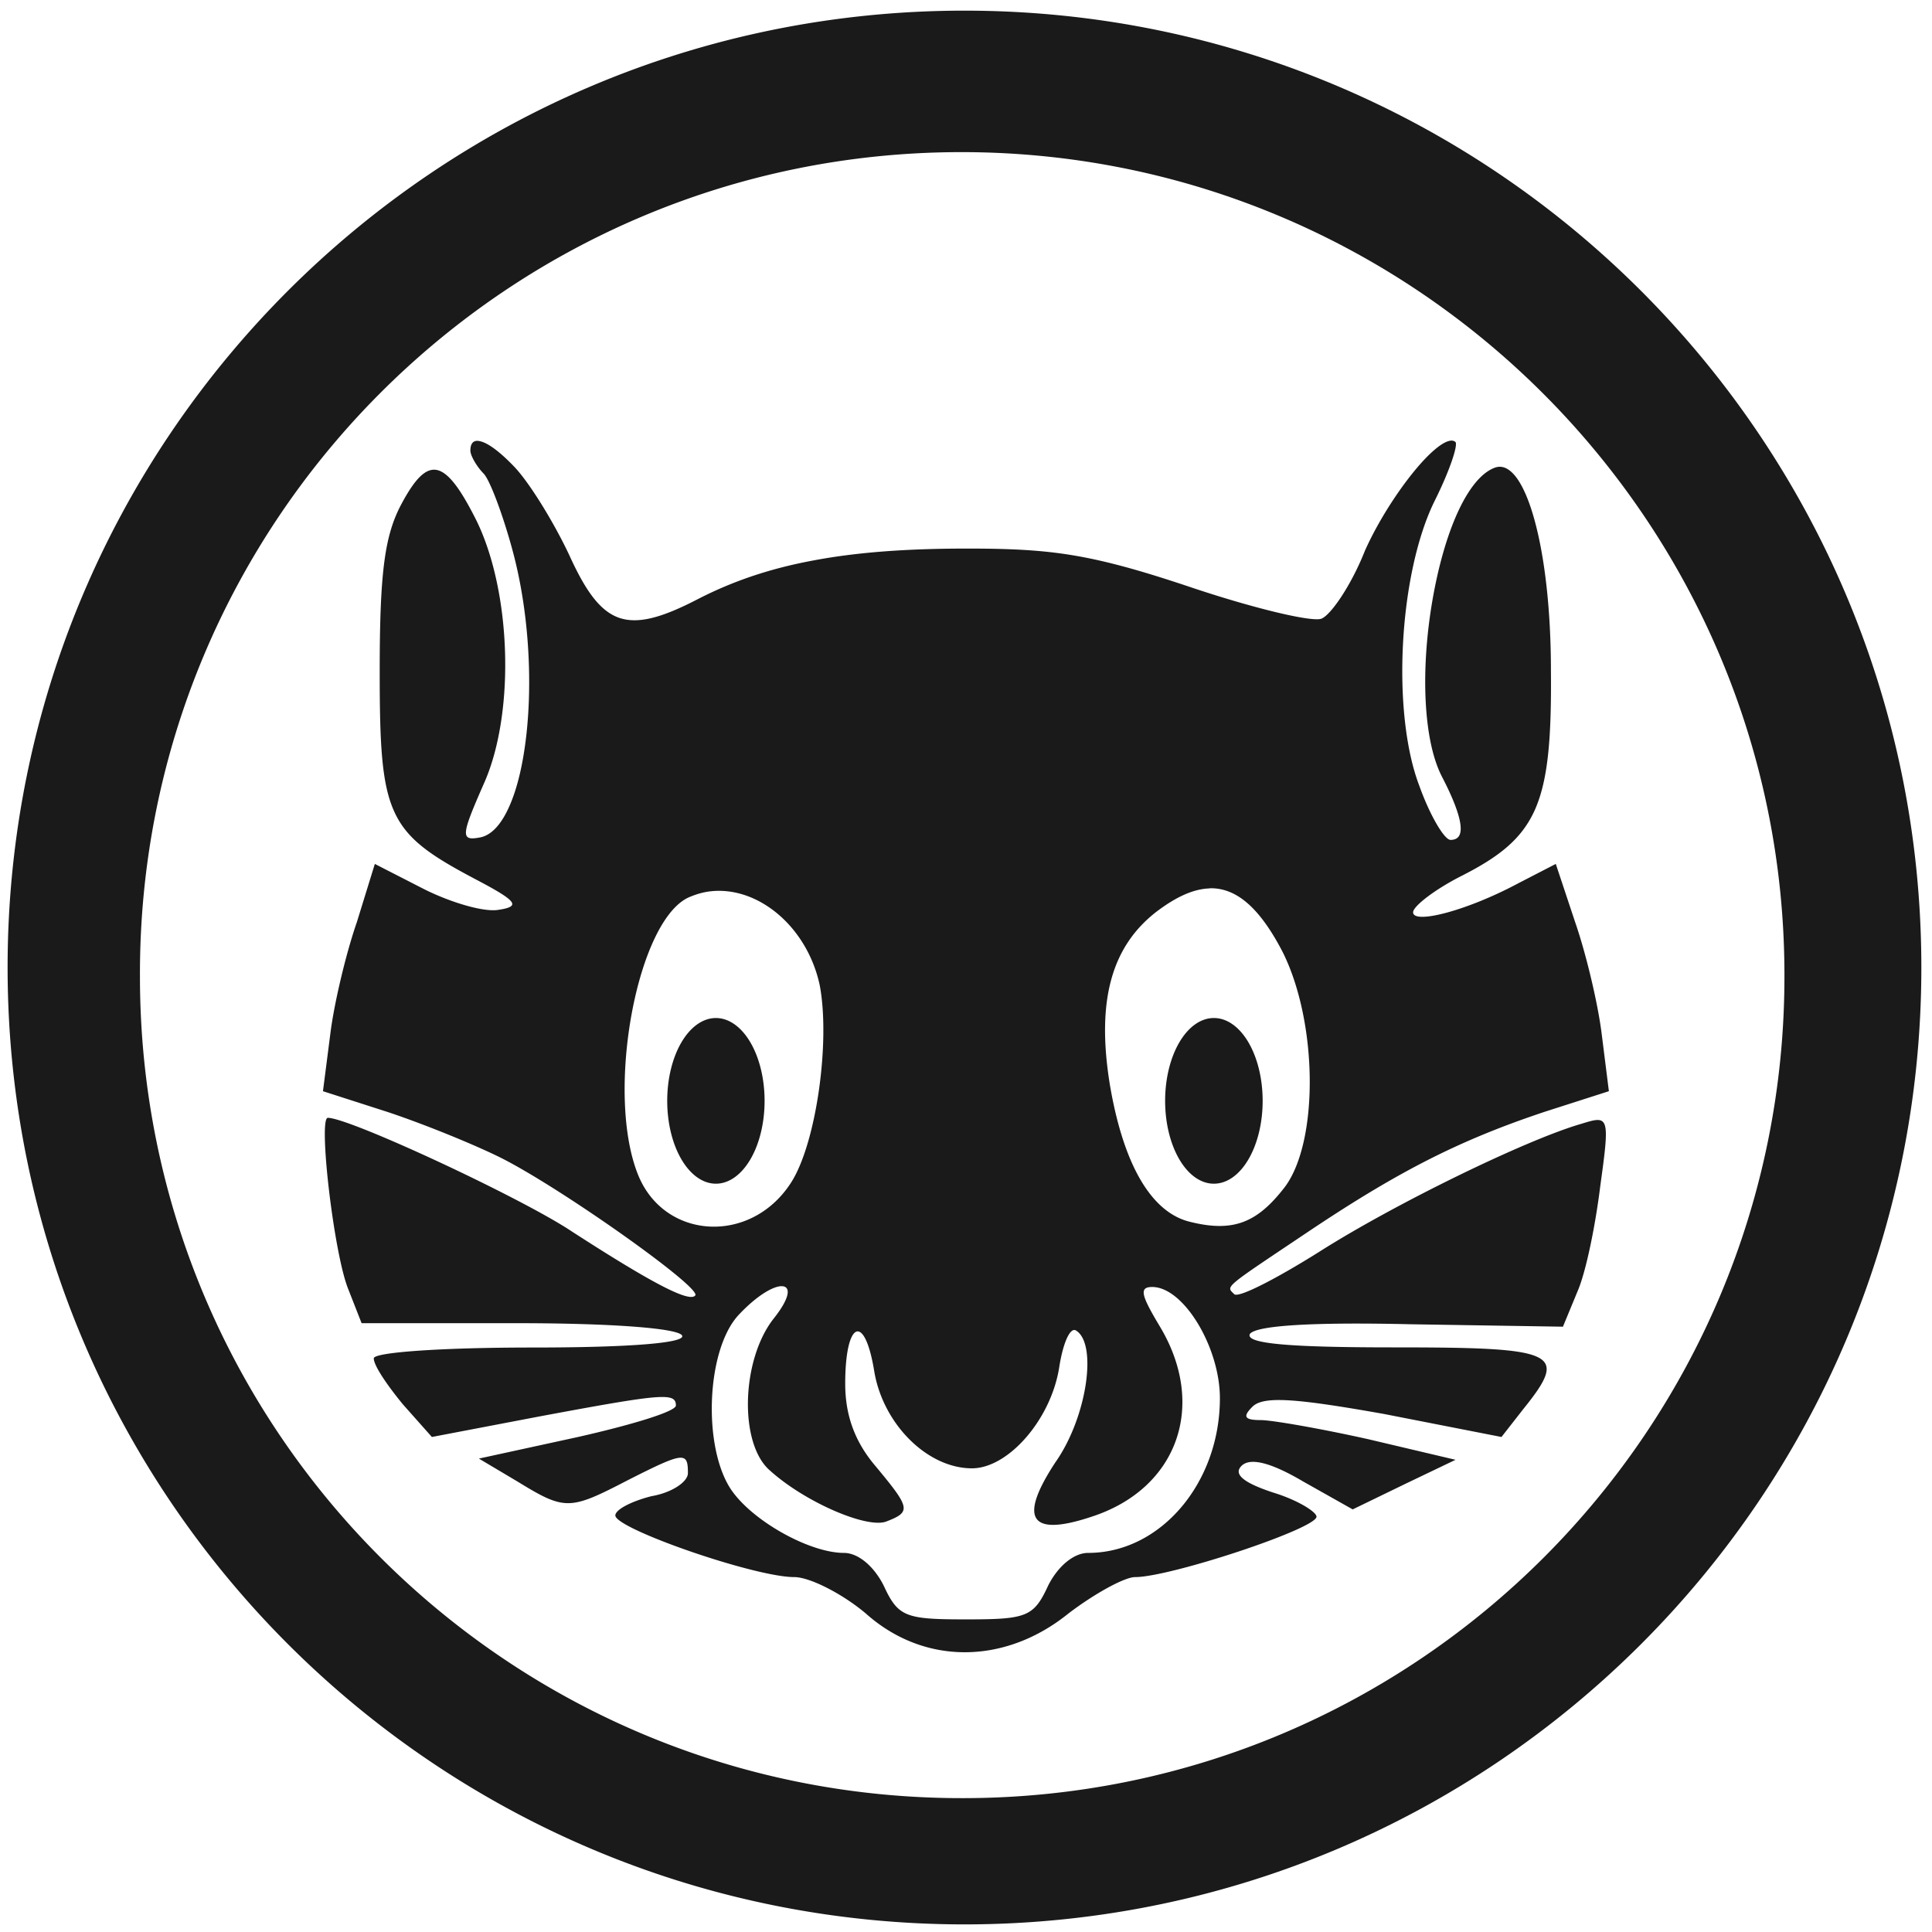 <?xml version="1.0" encoding="UTF-8" standalone="no"?>
<svg
   xmlns:dc="http://purl.org/dc/elements/1.1/"
   xmlns:cc="http://creativecommons.org/ns#"
   xmlns:rdf="http://www.w3.org/1999/02/22-rdf-syntax-ns#"
   xmlns:svg="http://www.w3.org/2000/svg"
   xmlns="http://www.w3.org/2000/svg"
   xmlns:sodipodi="http://sodipodi.sourceforge.net/DTD/sodipodi-0.dtd"
   xmlns:inkscape="http://www.inkscape.org/namespaces/inkscape"
   width="48"
   height="48"
   version="1.1"
   viewBox="0 0 12.7 12.7"
   id="svg4"
   sodipodi:docname="hamster.svg"
   inkscape:version="0.92.4 (5da689c313, 2019-01-14)">
  <defs
     id="defs8" />
  <sodipodi:namedview
     pagecolor="#ffffff"
     bordercolor="#666666"
     borderopacity="1"
     objecttolerance="10"
     gridtolerance="10"
     guidetolerance="10"
     inkscape:pageopacity="0"
     inkscape:pageshadow="2"
     inkscape:window-width="1136"
     inkscape:window-height="480"
     id="namedview6"
     showgrid="false"
     inkscape:zoom="4.9166667"
     inkscape:cx="2.1355932"
     inkscape:cy="24"
     inkscape:window-x="0"
     inkscape:window-y="25"
     inkscape:window-maximized="0"
     inkscape:current-layer="svg4" />
  <path
     d="M 6.34,0.07 C 2.862,0.07 0.044,2.892 0.05,6.37 0.056,9.844 2.877,12.655 6.35,12.65 9.82,12.644 12.63,9.83 12.63,6.36 12.63,2.886 9.814,0.07 6.34,0.07 Z M 6.32,1 C 9.302,1 11.73,3.427 11.73,6.41 11.735,9.396 9.316,11.82 6.33,11.82 3.343,11.825 0.92,9.406 0.92,6.42 0.909,3.43 3.33,1 6.32,1 Z M 3.141,2.898 c -0.031,-0.002 -0.049,0.019 -0.049,0.064 0,0.032 0.04,0.103 0.087,0.151 0.04,0.04 0.127,0.27 0.191,0.508 0.107,0.397 0.131,0.855 0.089,1.219 -0.021,0.182 -0.058,0.341 -0.11,0.458 -0.051,0.117 -0.117,0.193 -0.194,0.207 -0.064,0.012 -0.095,0.009 -0.092,-0.038 0.003,-0.048 0.041,-0.141 0.116,-0.312 C 3.283,4.925 3.329,4.609 3.32,4.292 3.311,3.975 3.247,3.657 3.132,3.422 3.029,3.216 2.949,3.107 2.874,3.09 2.798,3.073 2.727,3.149 2.64,3.311 c -0.111,0.207 -0.144,0.445 -0.144,1.104 0,0.477 0.012,0.741 0.098,0.925 C 2.679,5.524 2.838,5.628 3.132,5.783 3.267,5.854 3.34,5.898 3.361,5.927 3.382,5.955 3.351,5.97 3.275,5.981 3.18,5.997 2.965,5.933 2.79,5.846 L 2.464,5.679 2.346,6.061 C 2.274,6.268 2.195,6.601 2.171,6.799 l -0.048,0.374 0.42,0.135 C 2.782,7.387 3.116,7.523 3.291,7.61 3.688,7.809 4.618,8.468 4.57,8.516 4.53,8.564 4.276,8.429 3.759,8.095 3.426,7.873 2.298,7.348 2.155,7.348 c -0.064,0 0.04,0.898 0.135,1.128 l 0.087,0.222 h 1.025 c 0.604,0 1.049,0.032 1.081,0.08 0.032,0.048 -0.318,0.08 -0.985,0.08 -0.604,0 -1.041,0.032 -1.041,0.071 0,0.048 0.087,0.175 0.191,0.302 l 0.191,0.215 0.707,-0.135 c 0.81,-0.151 0.897,-0.159 0.897,-0.072 0,0.04 -0.294,0.128 -0.643,0.207 L 3.148,9.588 3.402,9.739 c 0.155,0.095 0.241,0.143 0.335,0.142 0.094,-9.869e-4 0.197,-0.051 0.388,-0.15 0.187,-0.095 0.286,-0.142 0.338,-0.148 0.053,-0.006 0.059,0.029 0.059,0.101 0,0.056 -0.104,0.128 -0.239,0.151 -0.127,0.032 -0.238,0.087 -0.238,0.127 0,0.087 0.914,0.405 1.176,0.405 0.103,0 0.318,0.111 0.469,0.238 0.191,0.171 0.419,0.256 0.652,0.256 0.233,0 0.472,-0.085 0.683,-0.256 0.167,-0.127 0.366,-0.238 0.437,-0.238 0.23,0 1.192,-0.318 1.192,-0.397 0,-0.032 -0.127,-0.111 -0.286,-0.159 C 8.178,9.748 8.105,9.692 8.161,9.636 8.217,9.58 8.352,9.612 8.567,9.739 L 8.892,9.922 9.234,9.756 9.568,9.596 8.996,9.461 C 8.678,9.39 8.36,9.335 8.288,9.335 c -0.111,0 -0.119,-0.024 -0.055,-0.088 0.072,-0.072 0.286,-0.055 0.866,0.048 L 9.87,9.446 10.013,9.263 c 0.075,-0.093 0.127,-0.165 0.146,-0.221 0.019,-0.055 0.005,-0.095 -0.053,-0.122 -0.115,-0.055 -0.403,-0.063 -0.944,-0.063 -0.683,0 -0.977,-0.024 -0.946,-0.088 0.04,-0.056 0.413,-0.079 1.057,-0.064 l 1.001,0.016 0.095,-0.23 c 0.056,-0.127 0.119,-0.437 0.151,-0.699 0.032,-0.23 0.046,-0.346 0.029,-0.396 -0.017,-0.051 -0.065,-0.036 -0.156,-0.008 C 10.036,7.491 9.17,7.912 8.67,8.23 8.391,8.405 8.145,8.532 8.114,8.508 8.058,8.452 8.034,8.476 8.614,8.087 9.21,7.689 9.607,7.491 10.155,7.308 L 10.576,7.173 10.529,6.799 C 10.505,6.601 10.426,6.268 10.354,6.061 L 10.227,5.679 9.981,5.806 C 9.639,5.989 9.289,6.077 9.289,5.997 c 0,-0.04 0.144,-0.151 0.318,-0.239 0.25,-0.127 0.399,-0.244 0.485,-0.44 0.085,-0.196 0.107,-0.47 0.103,-0.911 0,-0.397 -0.041,-0.747 -0.108,-0.989 -0.033,-0.121 -0.073,-0.215 -0.116,-0.275 -0.044,-0.06 -0.091,-0.086 -0.141,-0.07 -0.093,0.032 -0.179,0.143 -0.25,0.3 -0.071,0.157 -0.127,0.359 -0.164,0.574 -0.037,0.215 -0.054,0.441 -0.045,0.646 0.009,0.205 0.043,0.388 0.109,0.515 0.072,0.139 0.111,0.242 0.12,0.311 0.009,0.069 -0.013,0.102 -0.065,0.102 -0.04,0 -0.135,-0.159 -0.206,-0.358 C 9.238,4.924 9.204,4.575 9.223,4.225 9.242,3.876 9.314,3.526 9.433,3.288 9.528,3.097 9.584,2.93 9.568,2.906 9.557,2.896 9.542,2.894 9.524,2.899 9.47,2.913 9.387,2.987 9.299,3.094 9.182,3.236 9.055,3.435 8.972,3.621 8.884,3.844 8.749,4.043 8.686,4.067 8.622,4.091 8.225,3.995 7.803,3.852 7.494,3.749 7.271,3.687 7.057,3.651 6.842,3.615 6.636,3.606 6.358,3.606 c -0.389,0 -0.717,0.023 -1.005,0.077 C 5.064,3.736 4.817,3.82 4.586,3.939 4.356,4.058 4.199,4.104 4.072,4.062 3.946,4.019 3.851,3.888 3.744,3.653 3.64,3.431 3.482,3.177 3.386,3.074 3.303,2.986 3.23,2.928 3.177,2.907 c -0.013,-0.005 -0.025,-0.008 -0.036,-0.009 z m 4.811,2.941 c 0.178,-0.004 0.331,0.132 0.48,0.42 0.23,0.461 0.238,1.239 0.016,1.541 C 8.265,8.039 8.106,8.103 7.82,8.031 7.565,7.968 7.383,7.65 7.295,7.126 7.208,6.585 7.303,6.228 7.597,5.997 7.729,5.896 7.845,5.843 7.952,5.84 Z M 4.671,5.859 C 4.984,5.824 5.305,6.092 5.388,6.474 5.46,6.847 5.365,7.522 5.198,7.777 4.935,8.182 4.372,8.15 4.197,7.729 3.974,7.189 4.189,6.029 4.539,5.894 4.583,5.876 4.626,5.864 4.671,5.859 Z m 0.035,0.833 A 0.32,0.544 0 0 0 4.386,7.237 0.32,0.544 0 0 0 4.706,7.781 0.32,0.544 0 0 0 5.026,7.237 0.32,0.544 0 0 0 4.706,6.692 Z m 3.274,0 A 0.32,0.544 0 0 0 7.659,7.237 0.32,0.544 0 0 0 7.979,7.781 0.32,0.544 0 0 0 8.3,7.237 0.32,0.544 0 0 0 7.979,6.692 Z M 5.144,8.455 c 0.054,0.005 0.05,0.076 -0.057,0.211 C 4.872,8.937 4.856,9.493 5.063,9.668 5.293,9.875 5.698,10.049 5.825,10.002 5.992,9.938 5.985,9.914 5.754,9.636 5.619,9.477 5.556,9.303 5.556,9.096 c 0,-0.413 0.127,-0.469 0.19,-0.087 0.056,0.35 0.349,0.643 0.643,0.643 0.238,0 0.517,-0.318 0.573,-0.659 C 6.986,8.834 7.033,8.722 7.073,8.746 7.216,8.833 7.145,9.318 6.938,9.612 6.692,9.986 6.771,10.105 7.176,9.97 7.74,9.787 7.939,9.238 7.621,8.714 7.502,8.515 7.486,8.46 7.574,8.46 c 0.207,0 0.445,0.397 0.445,0.731 0,0.556 -0.389,1.017 -0.866,1.017 -0.095,0 -0.199,0.088 -0.263,0.215 -0.095,0.207 -0.143,0.222 -0.541,0.222 -0.397,0 -0.445,-0.016 -0.54,-0.222 -0.064,-0.127 -0.167,-0.215 -0.262,-0.215 -0.222,0 -0.596,-0.206 -0.739,-0.413 C 4.618,9.517 4.641,8.873 4.856,8.643 4.979,8.512 5.09,8.45 5.144,8.455 Z"
     id="path2"
     style="fill:#1a1a1a;stroke-width:1"
     inkscape:connector-curvature="0" />
</svg>
